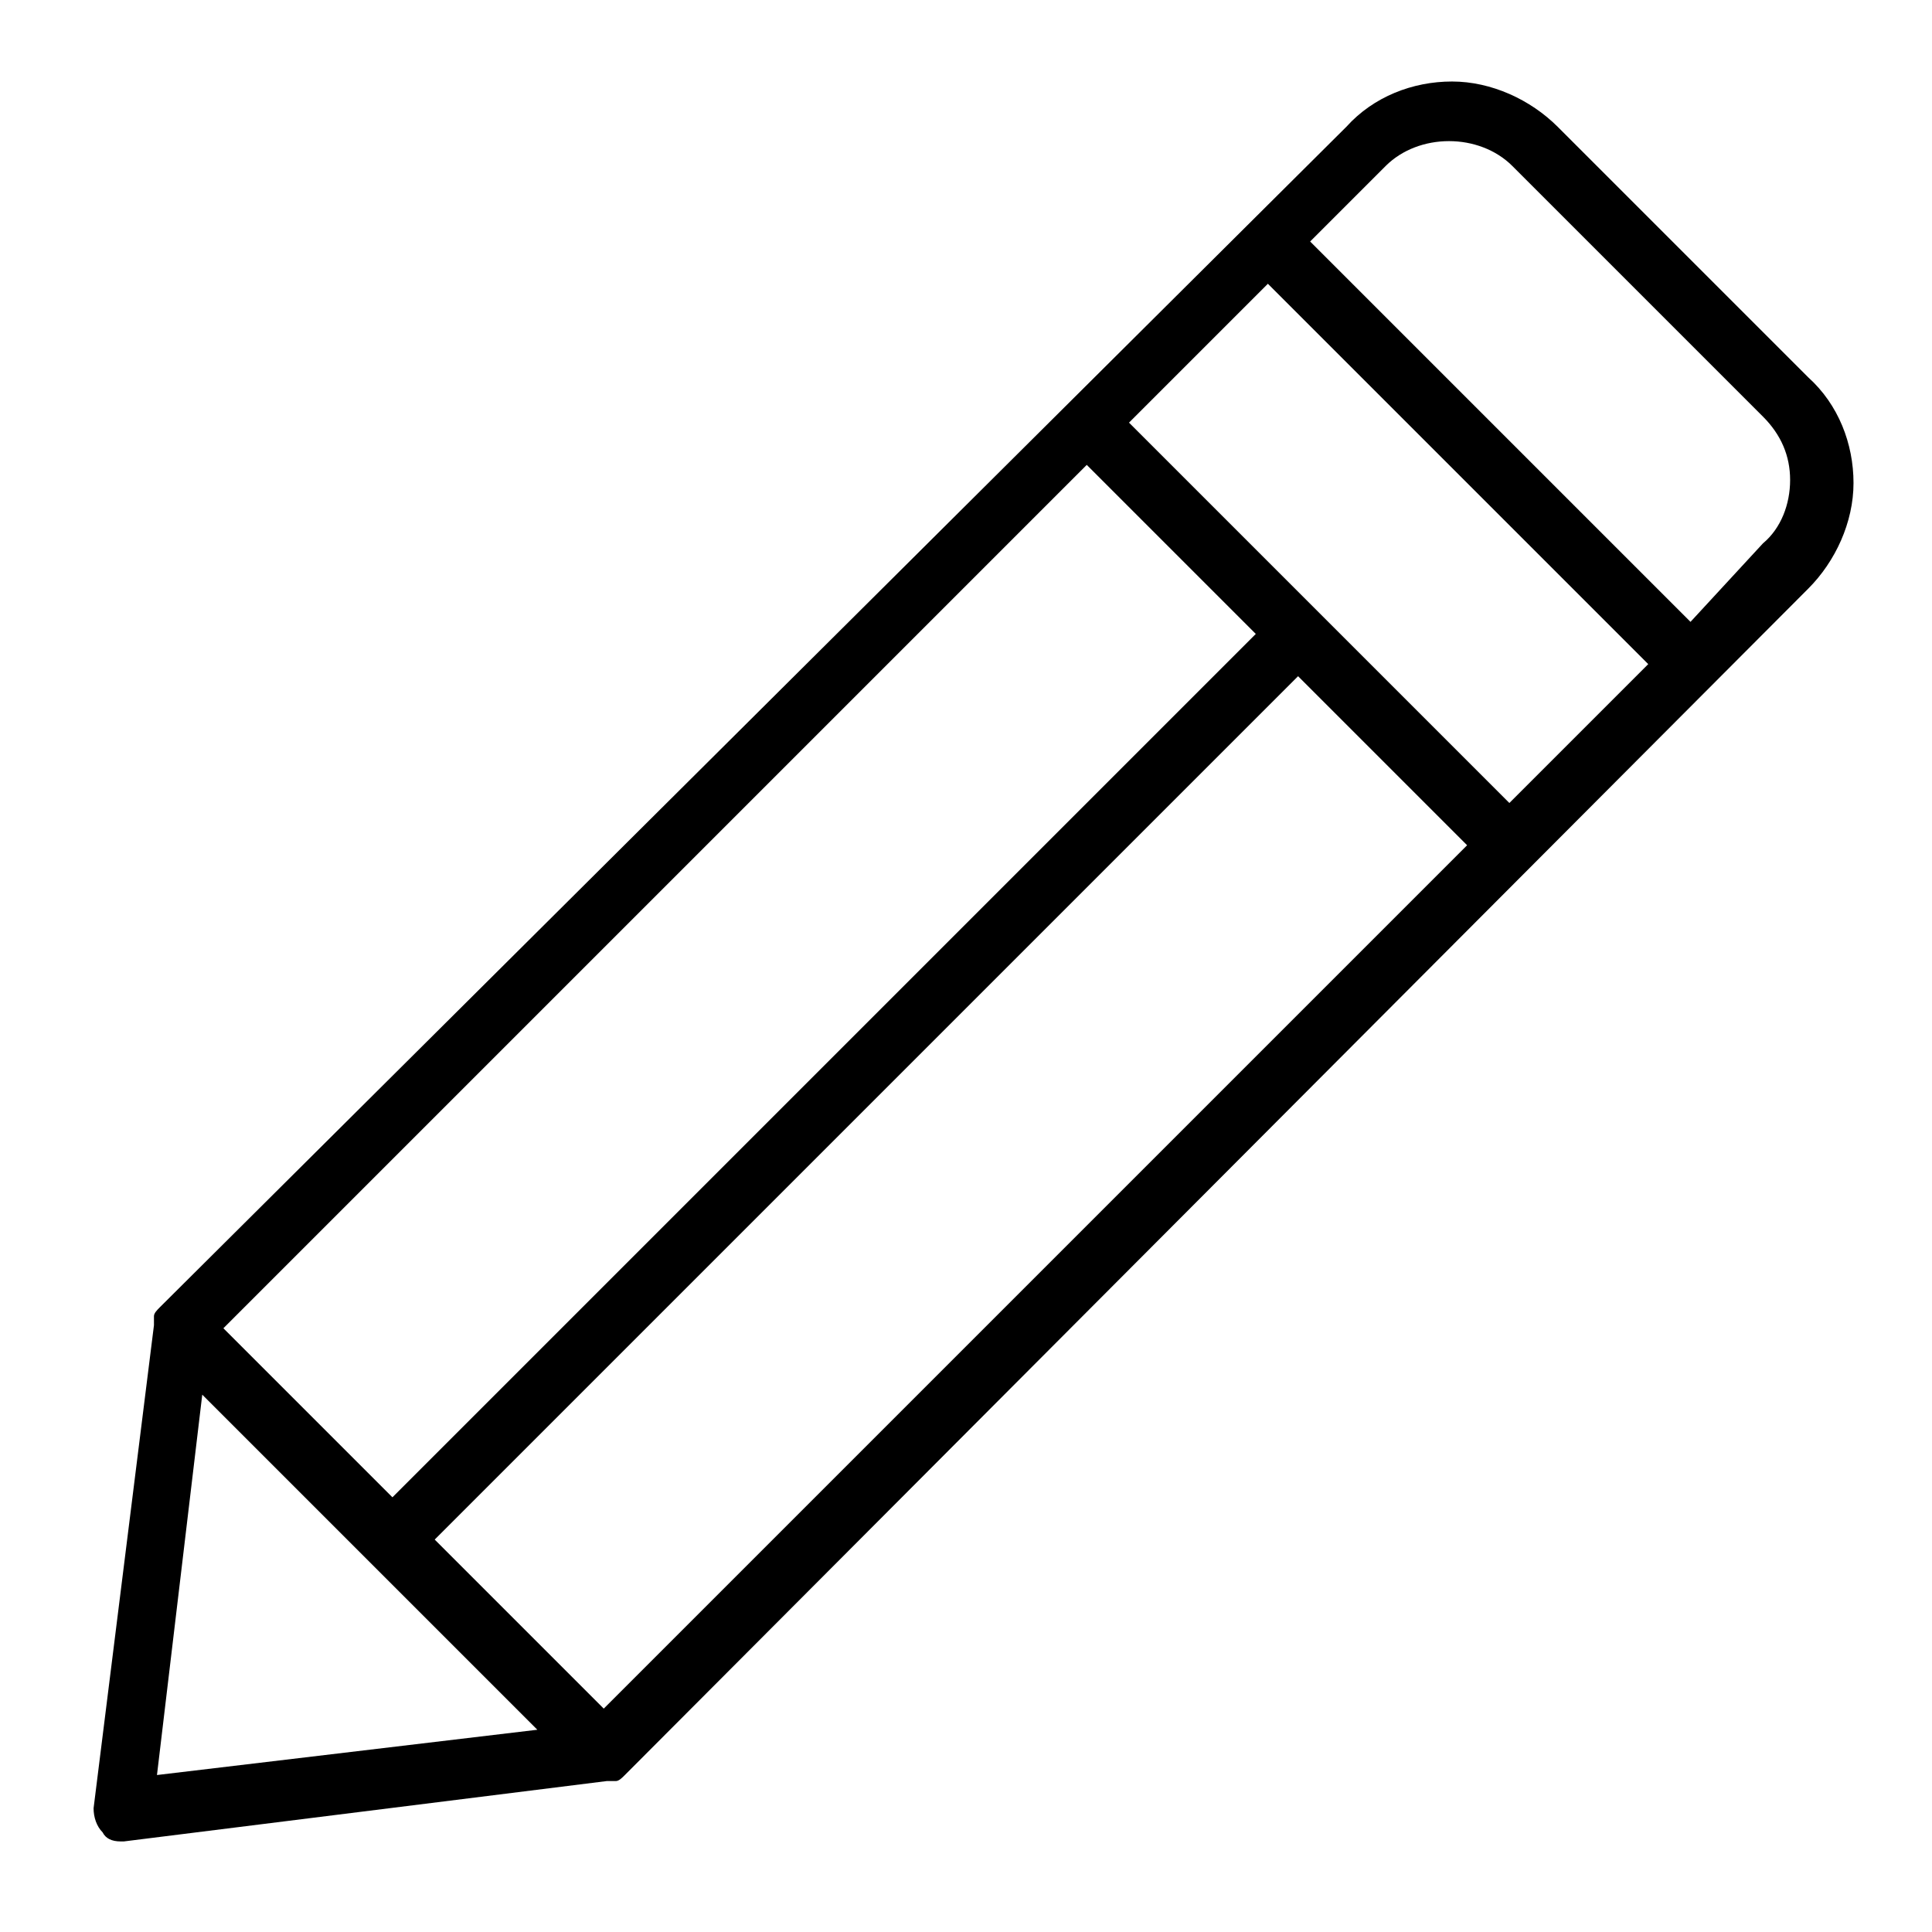 <?xml version="1.0" encoding="utf-8"?>
<!-- Generator: Adobe Illustrator 19.1.0, SVG Export Plug-In . SVG Version: 6.00 Build 0)  -->
<!DOCTYPE svg PUBLIC "-//W3C//DTD SVG 1.1//EN" "http://www.w3.org/Graphics/SVG/1.1/DTD/svg11.dtd">
<svg version="1.1" id="Layer_1" xmlns="http://www.w3.org/2000/svg" xmlns:xlink="http://www.w3.org/1999/xlink" x="0px" y="0px"
	 width="64px" height="64px" viewBox="0 0 64 64" enable-background="new 0 0 64 64" xml:space="preserve">
<path d="M59.9,19.5c0.9-0.9,1.5-2.2,1.5-3.5s-0.5-2.6-1.5-3.5l-8.3-8.3c-0.9-0.9-2.2-1.5-3.5-1.5s-2.6,0.5-3.5,1.5L5.3,43.3
	c-0.1,0.1-0.2,0.2-0.2,0.3c0,0,0,0.1,0,0.1c0,0.1,0,0.1,0,0.2l-2,16c0,0.3,0.1,0.6,0.3,0.8C3.5,60.9,3.7,61,4,61c0,0,0.1,0,0.1,0
	l16-2c0.1,0,0.1,0,0.2,0c0,0,0.1,0,0.1,0c0.1,0,0.2-0.1,0.3-0.2L59.9,19.5z M20,56.6L14.4,51L43,22.4l5.6,5.6L20,56.6z M36,15.4
	l5.6,5.6L13,49.6L7.4,44L36,15.4z M37.4,14L42,9.4L54.6,22L50,26.6L37.4,14z M45.9,5.5c1.1-1.1,3.1-1.1,4.2,0l8.3,8.3
	c0.6,0.6,0.9,1.3,0.9,2.1s-0.3,1.6-0.9,2.1L56,20.6L43.4,8L45.9,5.5z M6.7,46.2l11.1,11.1L5.2,58.8L6.7,46.2z"/>
</svg>
